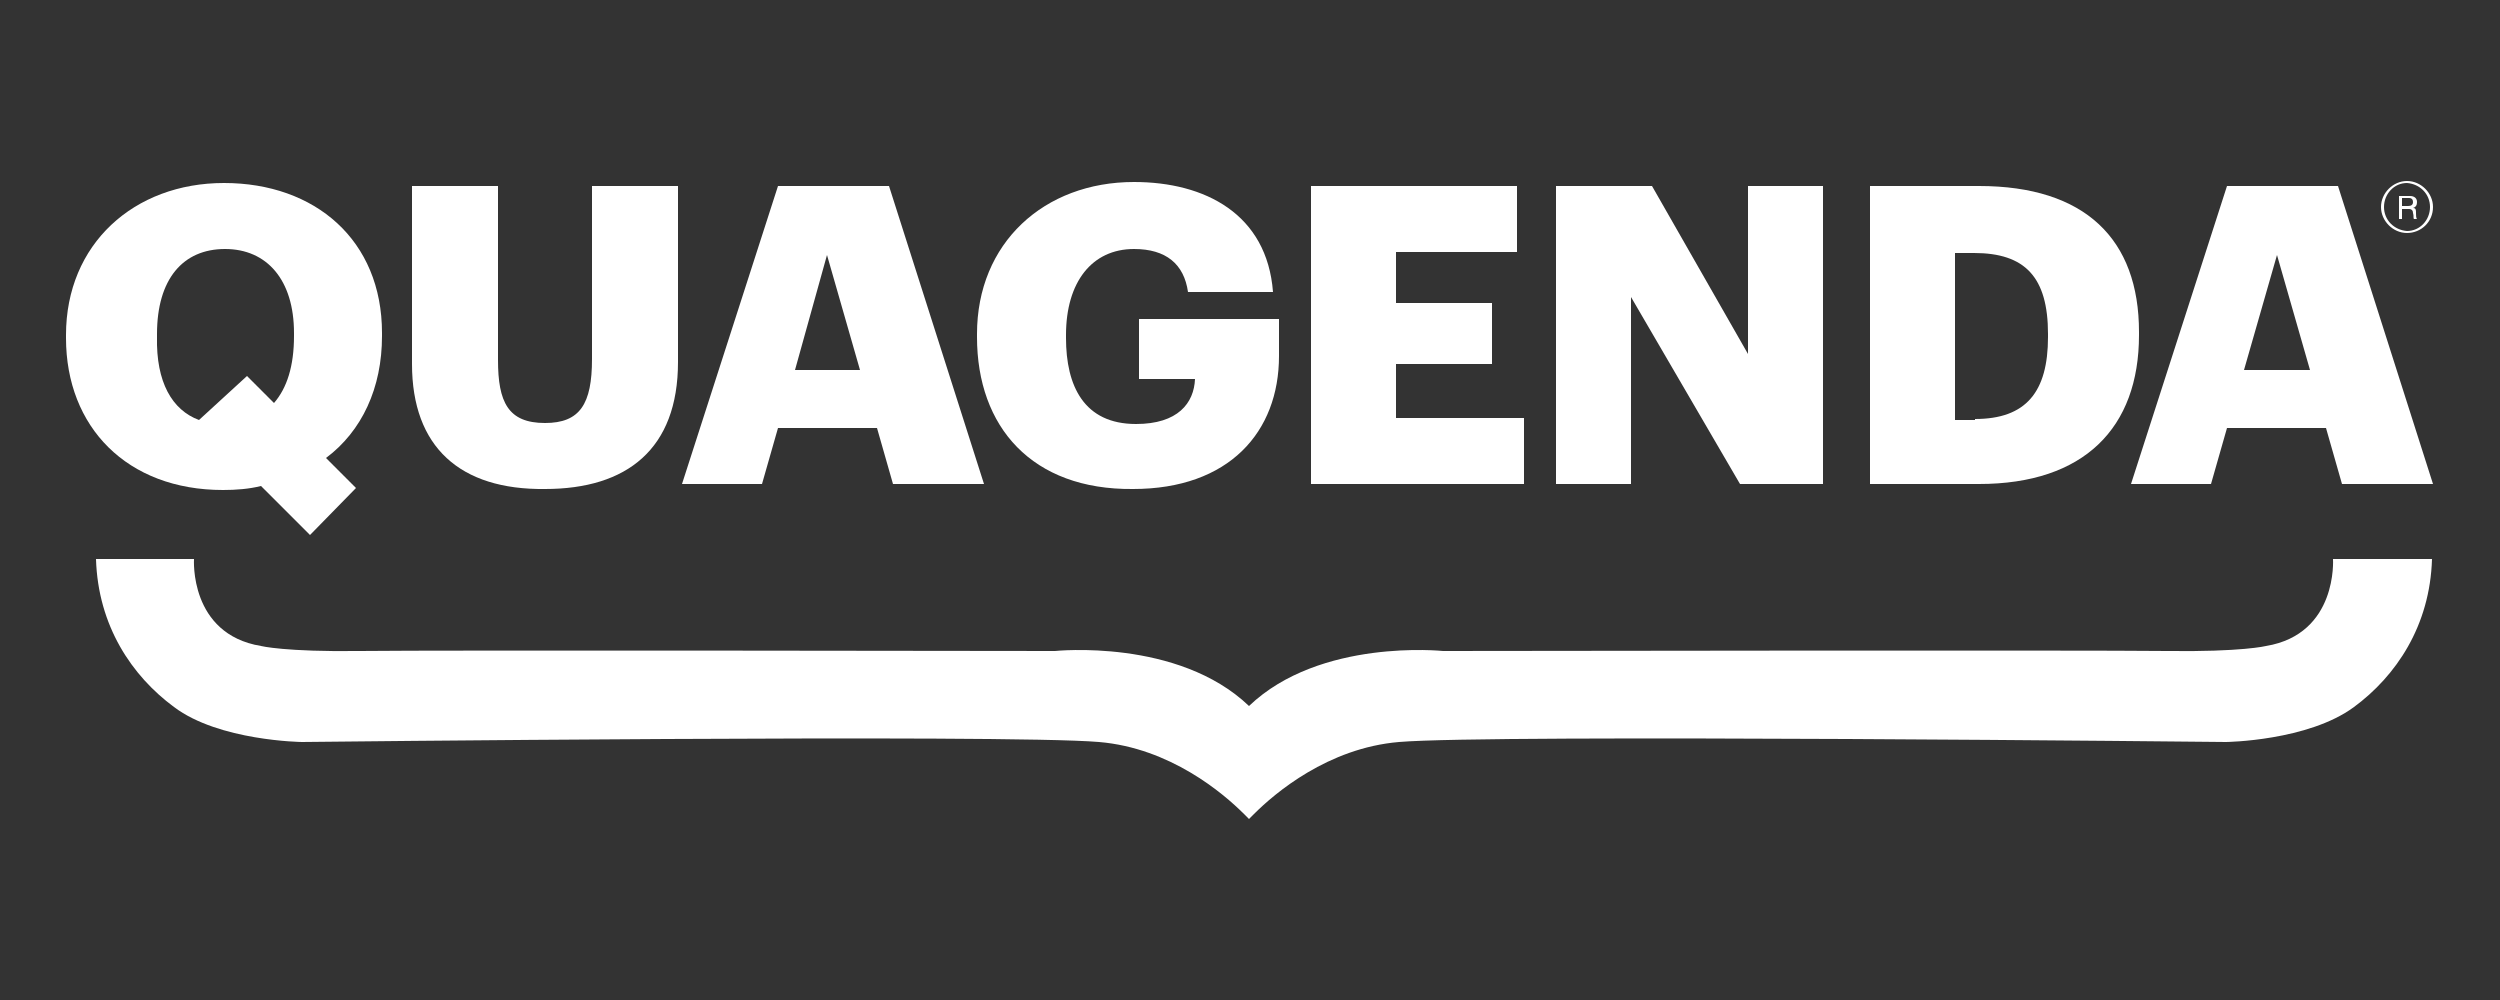 <?xml version="1.0" encoding="utf-8"?>
<!-- Generator: Adobe Illustrator 24.1.2, SVG Export Plug-In . SVG Version: 6.00 Build 0)  -->
<svg version="1.1" id="Layer_1" xmlns="http://www.w3.org/2000/svg" xmlns:xlink="http://www.w3.org/1999/xlink" x="0px" y="0px"
	 viewBox="0 0 250 100" style="enable-background:new 0 0 250 100;" xml:space="preserve">
<rect x="0" y="0" width="250" height="100" fill="#333333" stroke="none"/>
<style type="text/css">
	.st0{fill:#FFFFFF;}
</style>
<g>
	<g>
		<path class="st0" d="M26.1,48.6c-1.2,0.3-2.5,0.4-3.8,0.4c-9.6,0-15.7-6.3-15.7-15.2v-0.3c0-9.1,6.8-15.2,15.8-15.2
			c9.1,0,15.8,5.7,15.8,15v0.3c0,5.2-2,9.5-5.6,12.2l3,3L31,53.5L26.1,48.6z M19.9,42l4.8-4.4l2.7,2.7c1.3-1.5,2-3.7,2-6.7v-0.3
			c0-5.3-2.7-8.4-6.9-8.4c-4.2,0-6.8,3-6.8,8.5v0.3C15.6,38.2,17.2,41,19.9,42z"/>
		<path class="st0" d="M41.2,36.4V18.6h8.6V36c0,4.2,1,6.3,4.7,6.3c3.5,0,4.7-1.9,4.7-6.4V18.6h8.6v17.6c0,8.7-5.1,12.7-13.3,12.7
			C46,49,41.2,44.7,41.2,36.4z"/>
		<path class="st0" d="M77.8,18.6h11.1l9.5,29.8h-9.1l-1.6-5.6h-9.9l-1.6,5.6h-8L77.8,18.6z M79.5,37H86l-3.3-11.5L79.5,37z"/>
		<path class="st0" d="M97.7,33.7v-0.3c0-9.1,6.7-15.2,15.7-15.2c7.1,0,13.3,3.2,13.9,11h-8.5c-0.4-2.8-2.2-4.3-5.4-4.3
			c-4.2,0-6.8,3.3-6.8,8.6v0.3c0,4.8,1.8,8.6,7,8.6c4.2,0,5.8-2.1,5.9-4.5h-5.6v-6h14v3.7c0,7.6-5,13.3-14.6,13.3
			C103.2,49,97.7,42.7,97.7,33.7z"/>
		<path class="st0" d="M131.1,18.6h20.6v6.6h-12.1v5.1h9.6v6.1h-9.6v5.4h12.8v6.6h-21.3V18.6z"/>
		<path class="st0" d="M155.6,18.6h9.6l9.6,16.8V18.6h7.5v29.8H174l-10.9-18.7v18.7h-7.5V18.6z"/>
		<path class="st0" d="M187,18.6h10.9c10.6,0,16,5.3,16,14.6v0.3c0,9.3-5.5,14.9-16,14.9H187V18.6z M197.5,41.9
			c5.1,0,7.3-2.7,7.3-8.2v-0.3c0-5.7-2.3-8.1-7.4-8.1h-1.9v16.7H197.5z"/>
		<path class="st0" d="M222.7,18.6h11.1l9.5,29.8h-9.1l-1.6-5.6h-9.9l-1.6,5.6h-8L222.7,18.6z M224.4,37h6.6l-3.3-11.5L224.4,37z"/>
	</g>
	<path class="st0" d="M233.3,55.9c0,0,0.5,7.5-6.7,8.7c0,0-2.4,0.6-9.9,0.5c-7.5-0.1-72.4,0-72.4,0s-12.3-1.3-19.4,5.5
		c-7.1-6.8-19.4-5.5-19.4-5.5s-62-0.1-69.5,0c-7.5,0.1-9.9-0.5-9.9-0.5c-7.2-1.2-6.7-8.7-6.7-8.7H9.6c0.2,6.7,3.6,11.7,7.8,14.8
		c4.5,3.4,12.8,3.5,12.8,3.5s70.4-0.8,79.7,0c7.1,0.6,12.4,5.1,14.5,7.2c0.2,0.2,0.4,0.4,0.5,0.5c0.1-0.1,0.3-0.3,0.5-0.5
		c2.1-2.1,7.4-6.6,14.5-7.2c9.3-0.8,82.7,0,82.7,0s8.2-0.1,12.8-3.5c4.2-3.1,7.6-8.1,7.8-14.8H233.3z"/>
	<g>
		<path class="st0" d="M239.9,19.6h1.1c0.4,0,0.7,0.2,0.7,0.6c0,0.3-0.1,0.5-0.4,0.6v0c0.3,0,0.3,0.2,0.3,0.5c0,0.2,0,0.5,0.1,0.6
			h-0.3c-0.1-0.1,0-0.3-0.1-0.6c0-0.2-0.1-0.4-0.4-0.4h-0.7v1h-0.3V19.6z M240.8,20.6c0.3,0,0.5-0.1,0.5-0.4c0-0.2-0.1-0.4-0.4-0.4
			h-0.7v0.8H240.8z"/>
		<path class="st0" d="M238.1,20.7c0-1.4,1.2-2.6,2.6-2.6c1.4,0,2.6,1.2,2.6,2.6c0,1.5-1.2,2.6-2.6,2.6
			C239.3,23.3,238.1,22.1,238.1,20.7 M238.4,20.7c0,1.3,1,2.3,2.3,2.4c1.3,0,2.3-1.1,2.3-2.4c0-1.3-1-2.3-2.3-2.4
			C239.4,18.3,238.4,19.4,238.4,20.7"/>
	</g>
</g>
</svg>
